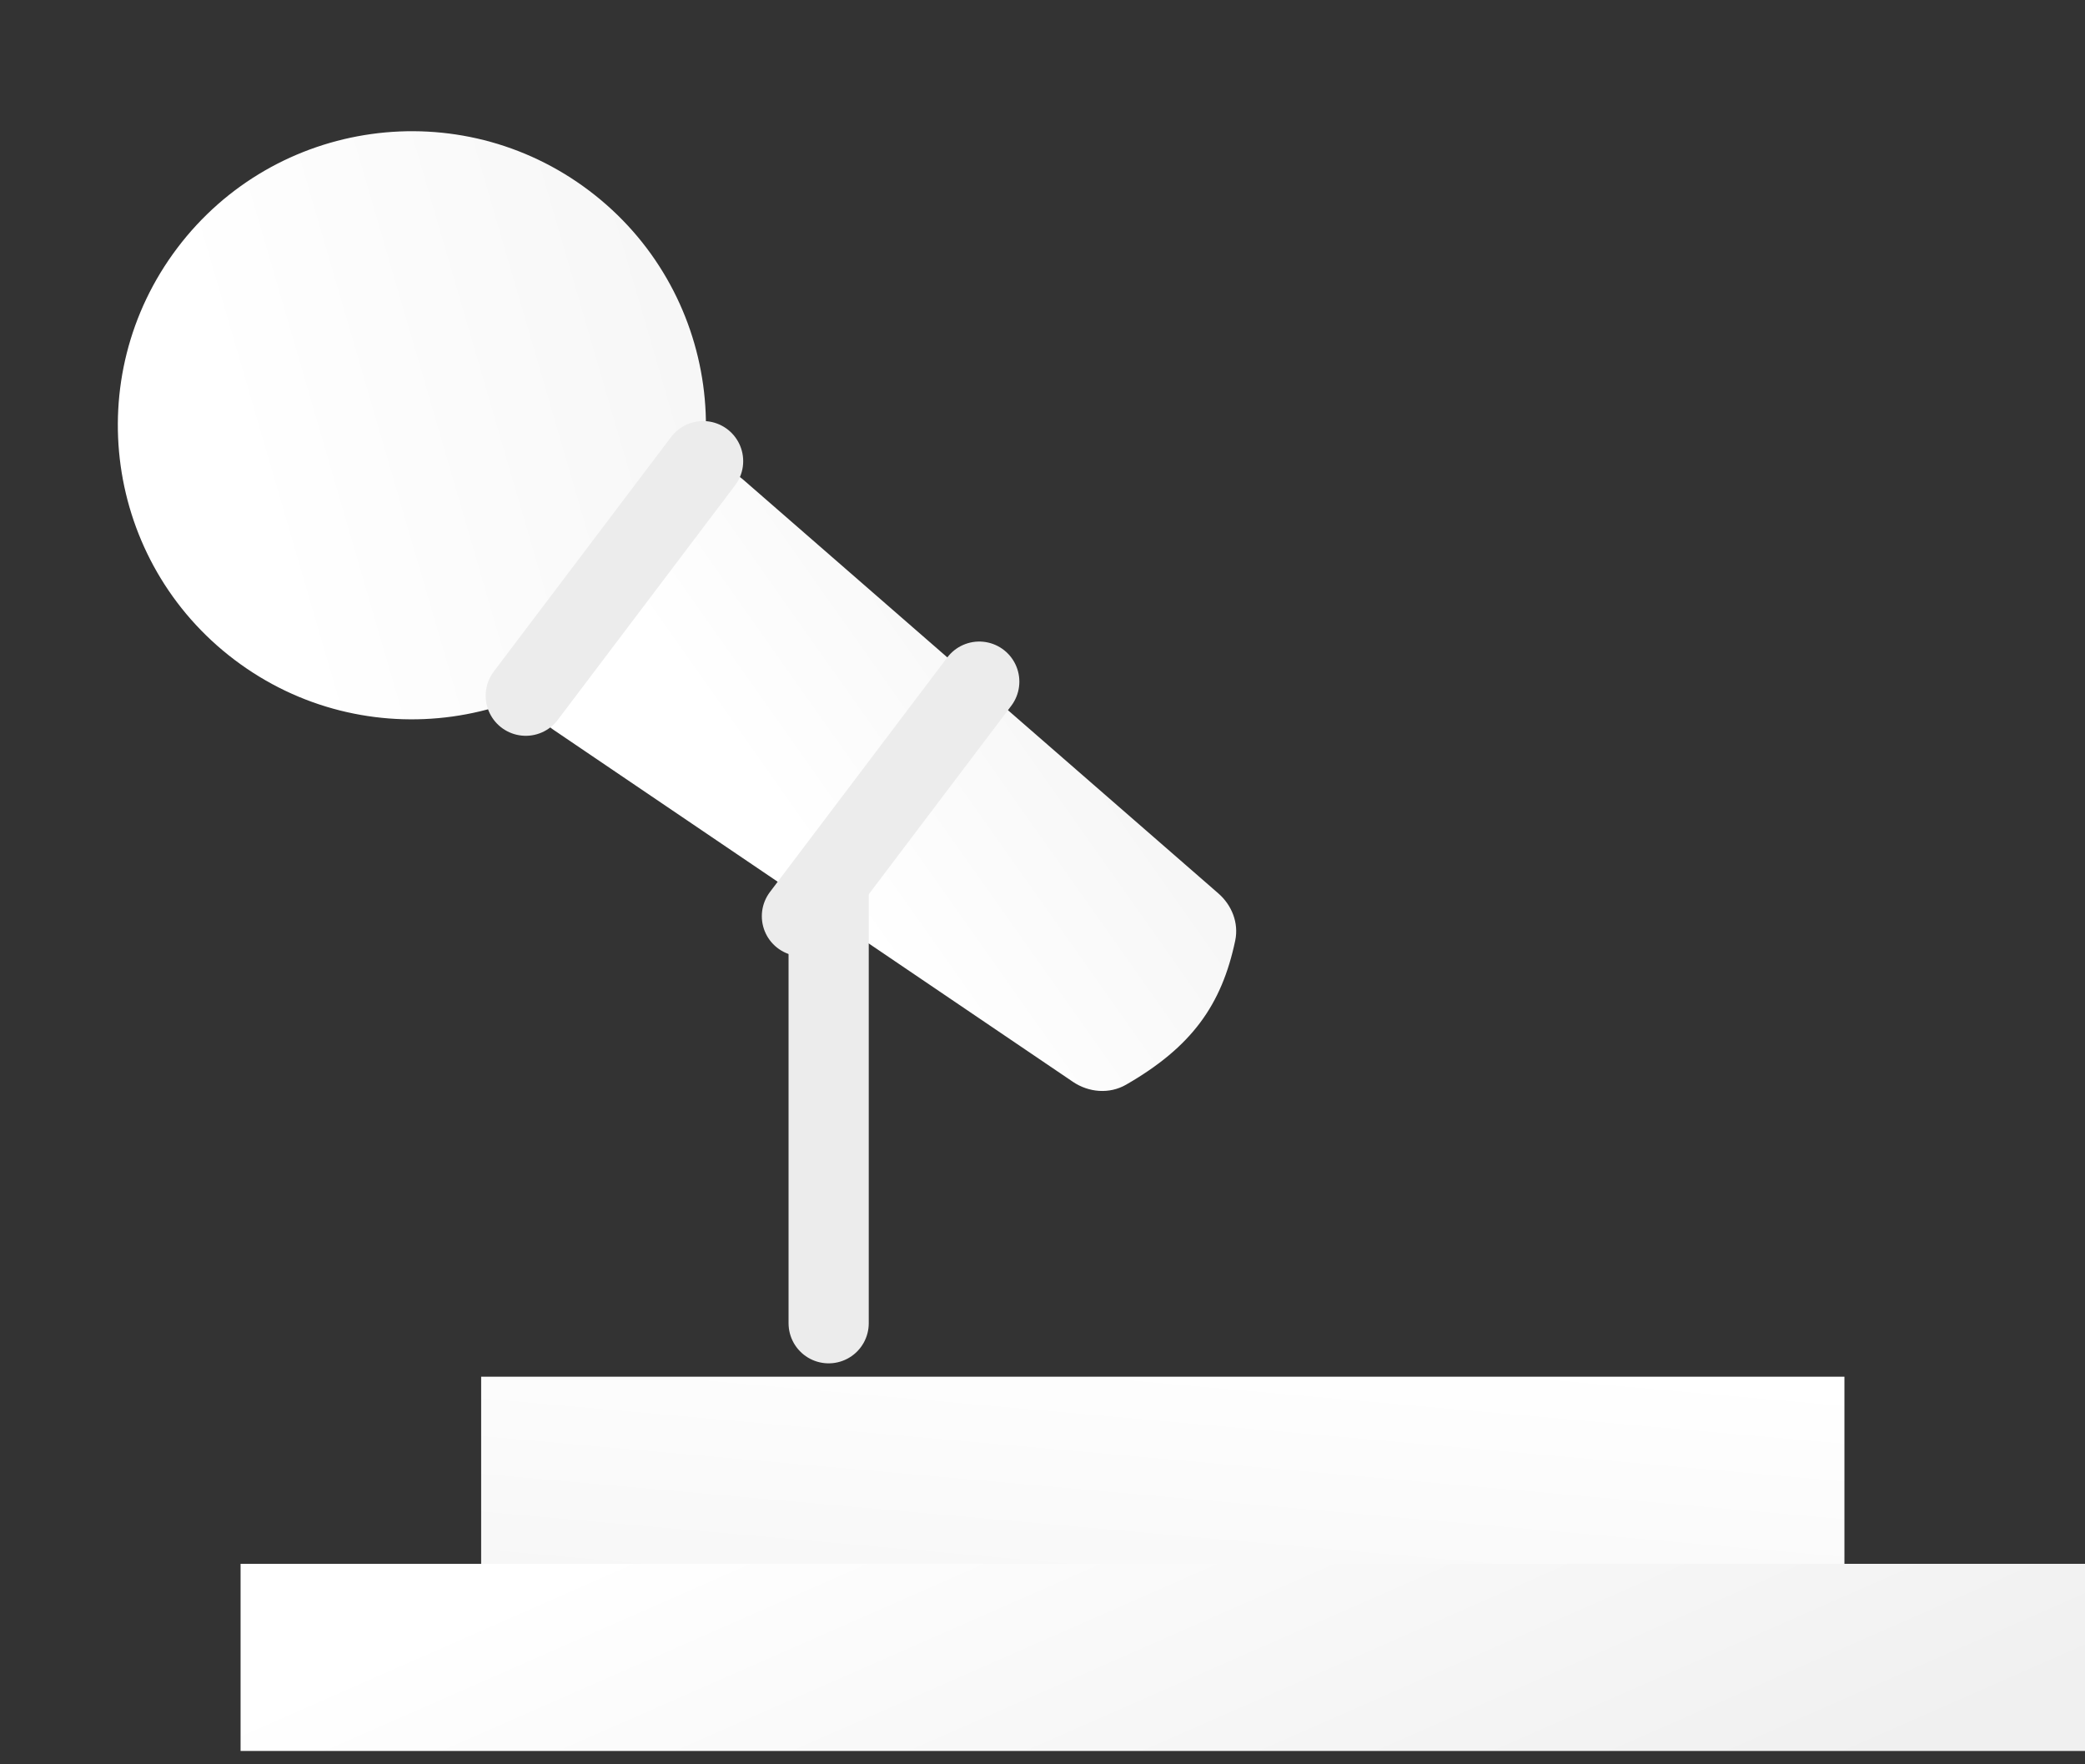 <svg width="78" height="66" viewBox="0 0 78 66" fill="none" xmlns="http://www.w3.org/2000/svg">
<rect x="0" y="0" width="78" height="66" fill="#333333" stroke="none"/>
<rect x="18" y="51.5" width="51" height="7" fill="url(#paint0_linear_4427_7644)"/>
<rect x="9" y="58.5" width="69" height="7" fill="url(#paint1_linear_4427_7644)"/>
<circle cx="15.409" cy="15.909" r="11" transform="rotate(-52.907 15.409 15.909)" fill="url(#paint2_linear_4427_7644)"/>
<path d="M20.712 27.305C19.764 26.662 19.548 25.356 20.239 24.443L24.913 18.261C25.612 17.336 26.948 17.198 27.822 17.959L45.579 33.421C46.084 33.861 46.348 34.528 46.21 35.184C45.703 37.597 44.577 39.168 42.125 40.577C41.503 40.934 40.732 40.871 40.138 40.469L20.712 27.305Z" fill="url(#paint3_linear_4427_7644)"/>
<path d="M19.669 26.025L26.303 17.251" stroke="#ECECEC" stroke-width="3" stroke-linecap="round"/>
<path d="M30 34.273L36.634 25.499" stroke="#ECECEC" stroke-width="3" stroke-linecap="round"/>
<path d="M31 49.5L31 33.5" stroke="#ECECEC" stroke-width="3" stroke-linecap="round"/>
<defs>
<linearGradient id="paint0_linear_4427_7644" x1="19.5" y1="47.5" x2="17.637" y2="68.51" gradientUnits="userSpaceOnUse">
<stop stop-color="white"/>
<stop offset="1" stop-color="#F0F0F0"/>
</linearGradient>
<linearGradient id="paint1_linear_4427_7644" x1="9" y1="64" x2="19.602" y2="88.132" gradientUnits="userSpaceOnUse">
<stop stop-color="white"/>
<stop offset="1" stop-color="#F0F0F0"/>
</linearGradient>
<linearGradient id="paint2_linear_4427_7644" x1="15.409" y1="4.909" x2="41.119" y2="24.031" gradientUnits="userSpaceOnUse">
<stop stop-color="white"/>
<stop offset="1" stop-color="#F0F0F0"/>
</linearGradient>
<linearGradient id="paint3_linear_4427_7644" x1="22.587" y1="21.337" x2="39.539" y2="9.367" gradientUnits="userSpaceOnUse">
<stop stop-color="white"/>
<stop offset="1" stop-color="#F0F0F0"/>
</linearGradient>
</defs>
</svg>
